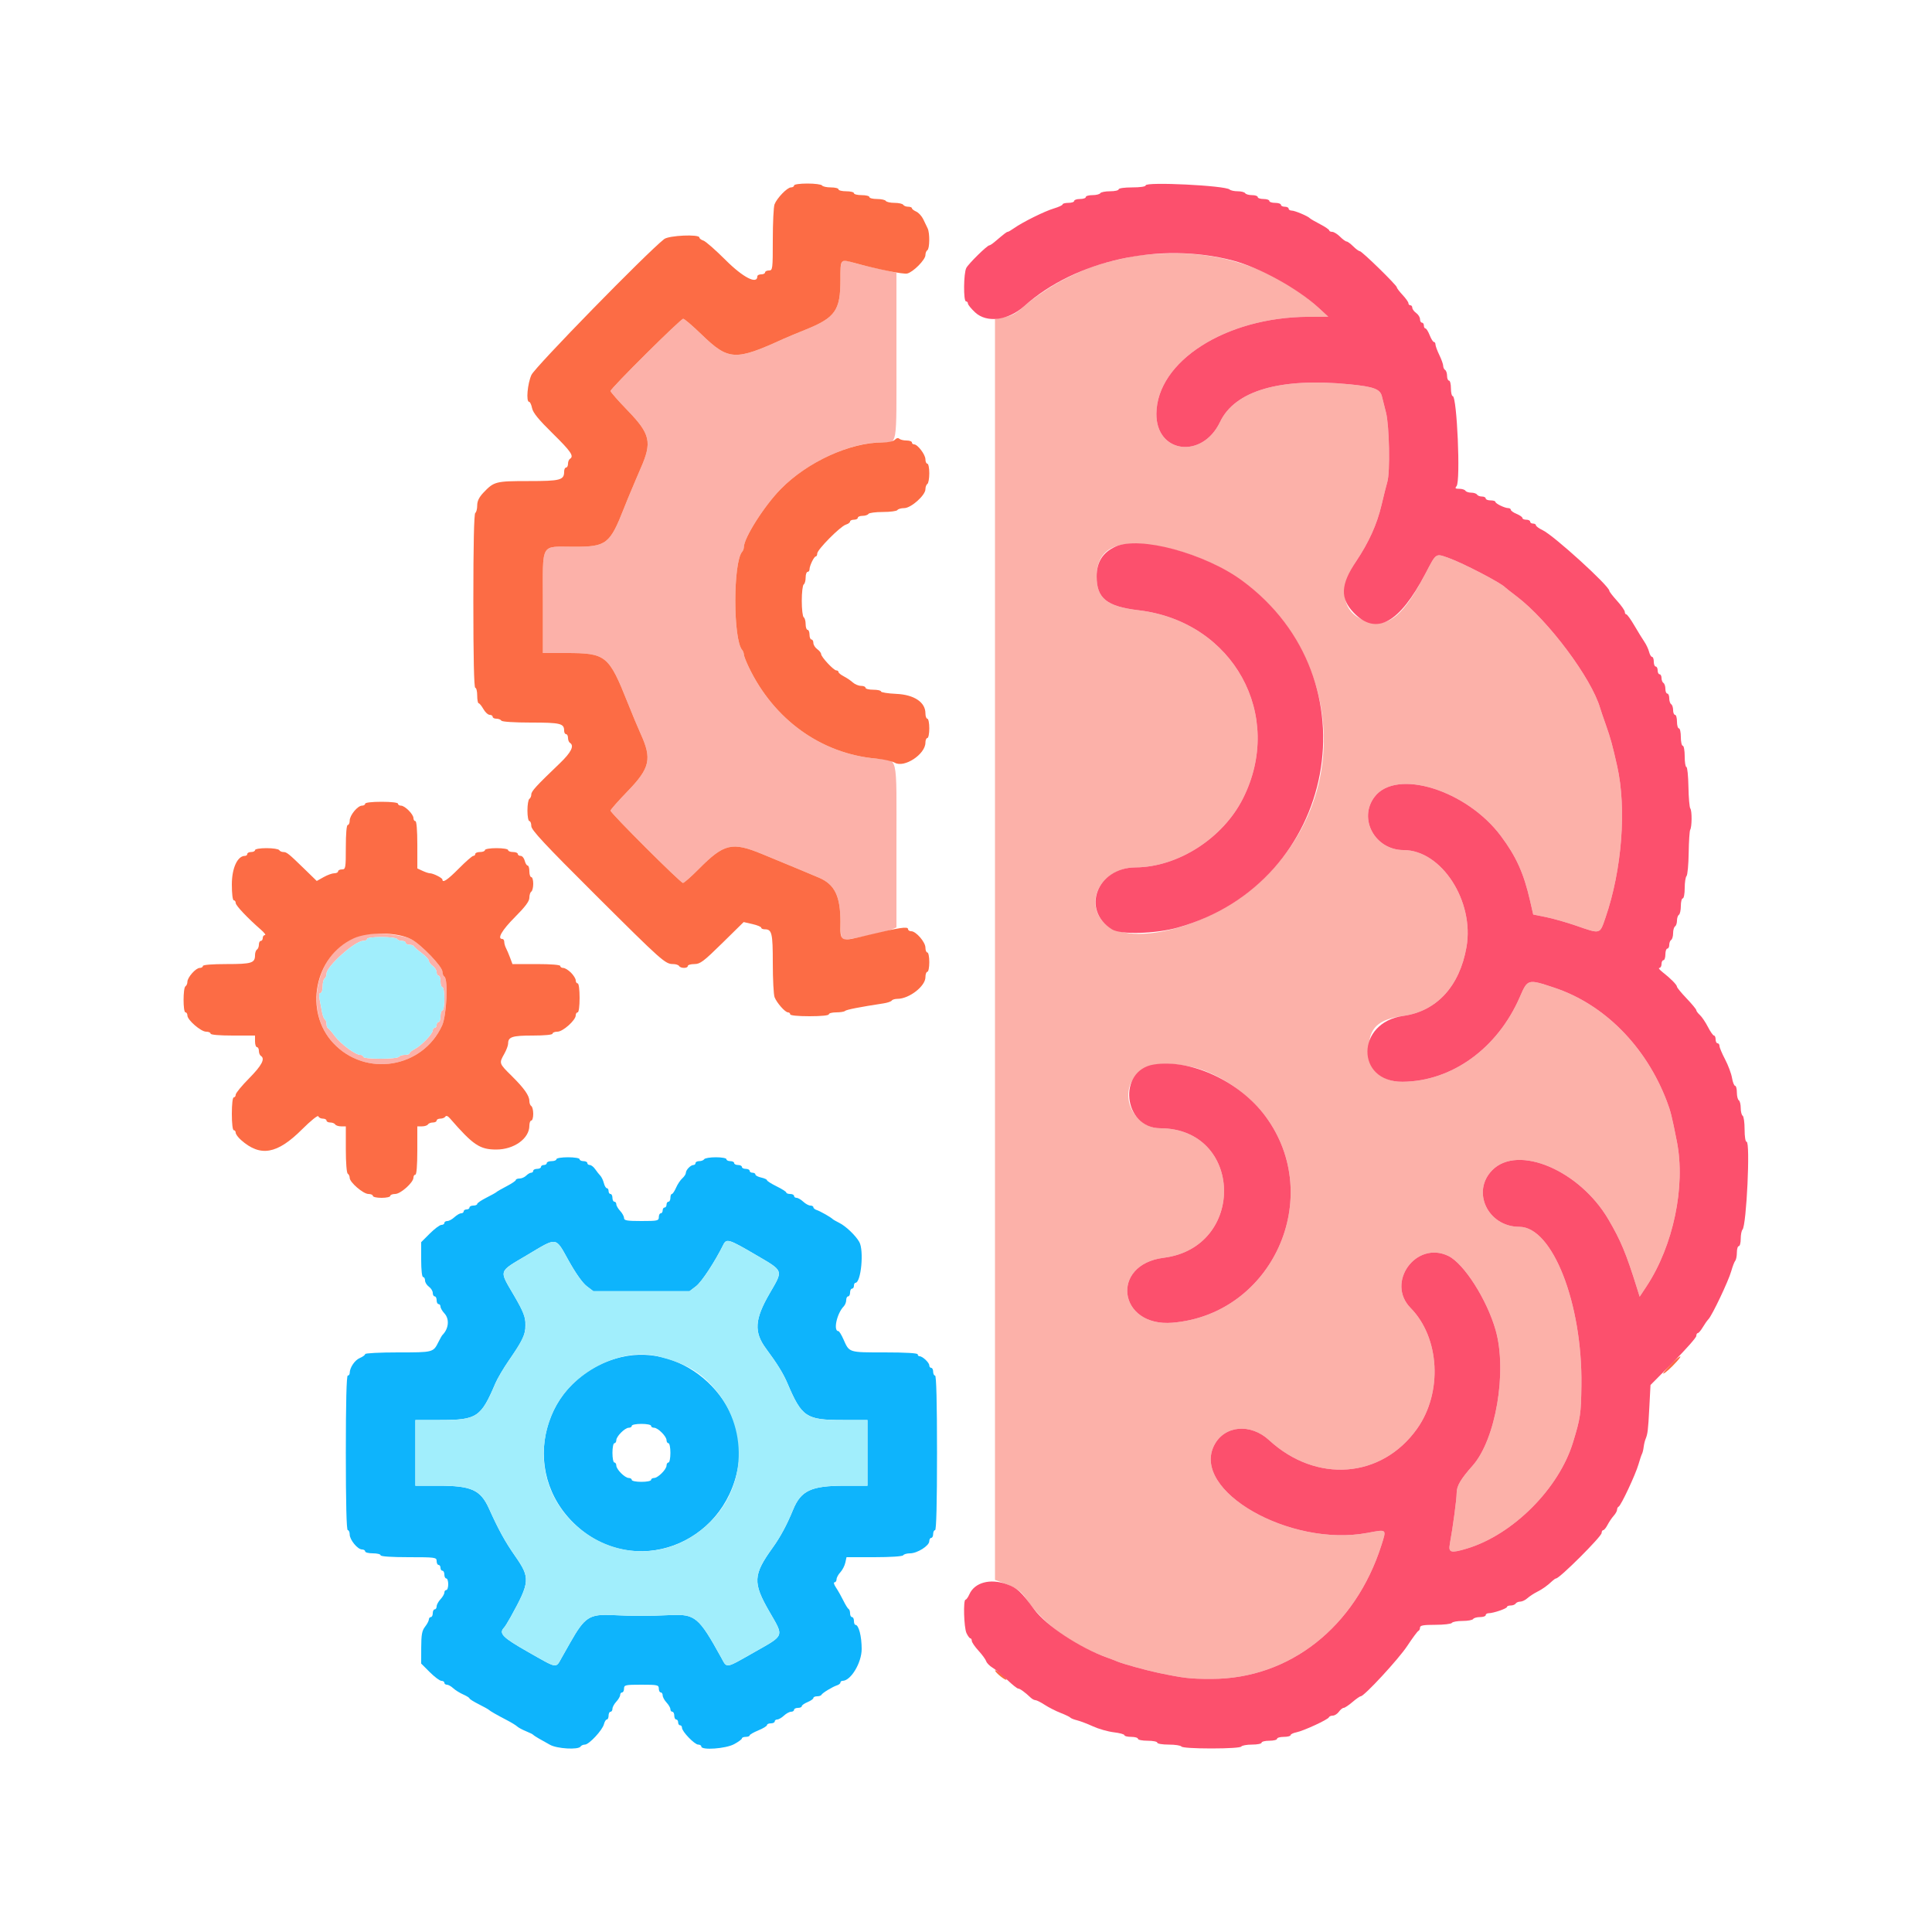 <svg id="svg" version="1.1" xmlns="http://www.w3.org/2000/svg" xmlns:xlink="http://www.w3.org/1999/xlink" width="400" height="400" viewBox="0, 0, 400,400"><g id="svgg"><path id="path0" d="M234.800 53.035 C 227.956 54.422,225.285 55.311,220.200 57.894 C 217.707 59.160,213.933 61.706,212.038 63.399 C 210.272 64.977,209.429 65.417,207.500 65.765 L 206.000 66.036 206.000 196.570 L 206.000 327.103 207.300 327.585 C 210.484 328.764,211.287 329.302,212.506 331.073 C 216.104 336.302,221.944 340.534,229.200 343.172 C 229.970 343.452,230.960 343.834,231.400 344.022 C 232.498 344.489,237.370 345.835,239.800 346.341 C 245.176 347.461,246.395 347.600,250.825 347.600 C 266.985 347.600,280.635 336.848,286.021 319.876 C 287.086 316.518,287.187 316.604,283.105 317.369 C 267.060 320.376,246.533 308.613,251.400 299.201 C 253.513 295.114,258.900 294.621,262.747 298.162 C 272.523 307.160,286.061 306.117,293.393 295.800 C 298.711 288.317,298.103 276.955,292.056 270.808 C 286.864 265.531,293.186 256.798,299.860 260.029 C 303.099 261.597,307.861 269.068,309.658 275.400 C 312.082 283.941,309.686 298.037,304.889 303.450 C 302.400 306.259,301.599 307.624,301.587 309.077 C 301.576 310.461,300.845 315.921,300.165 319.700 C 299.847 321.471,300.413 321.612,303.755 320.598 C 313.252 317.717,322.743 308.209,325.668 298.646 C 327.215 293.589,327.336 292.764,327.415 286.800 C 327.637 269.871,321.424 254.000,314.574 254.000 C 308.036 254.000,304.558 246.669,308.992 242.235 C 314.319 236.908,327.029 242.308,332.980 252.428 C 335.554 256.804,336.680 259.511,338.934 266.735 L 339.475 268.470 340.886 266.335 C 346.443 257.924,349.019 245.639,347.179 236.331 C 346.133 231.044,345.890 230.069,345.103 228.000 C 340.782 216.639,332.144 207.924,321.800 204.491 C 316.297 202.665,316.292 202.666,314.667 206.411 C 310.050 217.052,300.609 223.882,290.400 223.967 C 286.070 224.004,283.400 221.423,283.400 217.200 C 283.400 212.864,285.276 211.056,290.534 210.328 C 297.441 209.371,302.198 204.199,303.619 196.100 C 305.290 186.582,298.440 176.000,290.609 176.000 C 284.679 176.000,281.139 169.502,284.598 164.967 C 289.105 159.059,303.607 163.551,310.729 173.062 C 313.890 177.282,315.463 180.755,316.755 186.370 L 317.438 189.341 320.081 189.875 C 321.534 190.169,324.315 190.959,326.262 191.632 C 331.447 193.425,331.193 193.492,332.397 190.000 C 335.813 180.085,336.791 167.387,334.816 158.600 C 333.844 154.276,333.435 152.782,332.518 150.200 C 331.971 148.660,331.419 147.040,331.292 146.600 C 329.503 140.428,320.573 128.466,314.060 123.519 C 312.817 122.575,311.710 121.704,311.600 121.583 C 310.782 120.688,302.981 116.625,300.081 115.583 C 297.158 114.534,297.428 114.360,295.100 118.800 C 290.626 127.334,287.648 129.875,283.422 128.761 C 277.906 127.307,276.811 122.141,280.766 116.222 C 283.441 112.219,285.091 108.554,286.043 104.506 C 286.496 102.578,287.031 100.447,287.233 99.772 C 287.837 97.749,287.650 88.106,286.955 85.400 C 286.615 84.080,286.238 82.584,286.117 82.076 C 285.755 80.551,284.435 80.058,279.396 79.563 C 265.044 78.155,255.680 80.880,252.598 87.361 C 248.919 95.100,239.359 93.872,239.420 85.669 C 239.500 74.817,253.772 65.686,270.800 65.591 L 275.000 65.568 273.011 63.739 C 265.040 56.406,254.241 52.346,243.000 52.454 C 239.920 52.484,236.230 52.745,234.800 53.035 M174.000 57.951 C 174.000 64.269,172.944 65.771,166.756 68.261 C 164.910 69.004,162.860 69.859,162.200 70.161 C 152.221 74.730,150.837 74.655,145.244 69.246 C 143.399 67.461,141.687 66.000,141.440 66.000 C 140.913 66.000,126.400 80.440,126.400 80.965 C 126.400 81.161,127.988 82.963,129.928 84.968 C 134.666 89.866,135.041 91.538,132.626 97.000 C 132.237 97.880,131.775 98.960,131.600 99.400 C 131.425 99.840,131.007 100.830,130.672 101.600 C 130.337 102.370,129.679 103.975,129.210 105.168 C 126.265 112.660,125.571 113.200,118.883 113.200 C 111.760 113.200,112.400 112.073,112.400 124.614 L 112.400 135.200 117.140 135.200 C 125.490 135.200,126.036 135.642,129.999 145.600 C 130.919 147.910,132.103 150.746,132.631 151.902 C 135.011 157.112,134.584 159.019,129.973 163.785 C 128.008 165.816,126.400 167.643,126.400 167.843 C 126.400 168.345,140.909 182.800,141.412 182.800 C 141.634 182.800,143.073 181.532,144.608 179.983 C 149.920 174.624,151.539 174.239,157.834 176.837 C 164.489 179.584,168.133 181.100,169.600 181.732 C 172.823 183.119,174.000 185.554,174.000 190.836 C 174.000 192.770,174.161 194.452,174.358 194.574 C 174.745 194.813,183.228 193.032,184.700 192.402 L 185.600 192.017 185.600 175.023 C 185.600 155.556,186.048 157.474,181.400 157.060 C 170.026 156.047,160.212 148.992,155.008 138.088 C 154.454 136.927,154.000 135.748,154.000 135.468 C 154.000 135.189,153.849 134.789,153.664 134.580 C 151.761 132.425,151.761 116.375,153.664 114.220 C 153.849 114.011,154.000 113.604,154.000 113.316 C 154.000 111.390,158.238 104.712,161.676 101.220 C 167.090 95.720,175.984 91.600,182.443 91.600 C 185.890 91.600,185.600 93.235,185.600 73.790 L 185.600 56.466 181.700 55.606 C 179.555 55.133,177.278 54.579,176.640 54.373 C 174.045 53.538,174.000 53.599,174.000 57.951 M238.123 112.812 C 272.032 117.670,285.980 157.349,262.214 181.347 C 251.617 192.047,232.694 196.992,227.932 190.305 C 224.663 185.714,228.733 179.625,235.096 179.586 C 243.868 179.532,253.159 173.586,257.318 165.365 C 266.048 148.109,255.319 128.679,235.774 126.351 C 229.146 125.561,227.050 123.883,227.050 119.369 C 227.050 113.948,230.752 111.756,238.123 112.812 M75.600 193.451 C 66.068 195.312,62.163 208.649,69.007 215.966 C 75.683 223.103,87.500 221.183,91.538 212.304 C 92.475 210.243,92.820 202.707,92.000 202.200 C 91.780 202.064,91.600 201.610,91.600 201.191 C 91.600 200.124,87.248 195.588,85.149 194.467 C 83.395 193.531,78.085 192.966,75.600 193.451 M82.200 194.400 C 82.336 194.620,82.797 194.800,83.224 194.800 C 83.651 194.800,84.000 194.980,84.000 195.200 C 84.000 195.420,84.345 195.600,84.767 195.600 C 85.188 195.600,85.593 195.735,85.667 195.900 C 85.740 196.065,86.475 196.704,87.300 197.320 C 88.125 197.937,88.800 198.662,88.800 198.932 C 88.800 199.202,89.160 199.683,89.600 200.000 C 90.040 200.317,90.400 200.897,90.400 201.288 C 90.400 201.680,90.580 202.000,90.800 202.000 C 91.020 202.000,91.200 202.540,91.200 203.200 C 91.200 203.860,91.380 204.400,91.600 204.400 C 91.822 204.400,92.000 205.467,92.000 206.800 C 92.000 208.133,91.822 209.200,91.600 209.200 C 91.380 209.200,91.200 209.740,91.200 210.400 C 91.200 211.060,91.020 211.600,90.800 211.600 C 90.580 211.600,90.400 211.870,90.400 212.200 C 90.400 212.530,90.220 212.800,90.000 212.800 C 89.780 212.800,89.600 213.035,89.600 213.322 C 89.600 214.032,87.252 216.474,85.900 217.169 C 85.295 217.481,84.800 217.885,84.800 218.068 C 84.800 218.250,84.361 218.400,83.824 218.400 C 83.287 218.400,82.736 218.580,82.600 218.800 C 82.464 219.020,80.743 219.200,78.776 219.200 C 76.659 219.200,75.200 219.037,75.200 218.800 C 75.200 218.580,74.917 218.400,74.572 218.400 C 73.589 218.400,70.539 216.132,69.312 214.489 C 68.700 213.670,68.065 212.940,67.900 212.867 C 67.735 212.793,67.600 212.399,67.600 211.990 C 67.600 211.582,67.440 211.148,67.244 211.027 C 67.049 210.906,66.787 210.221,66.663 209.504 C 66.539 208.787,66.319 207.615,66.174 206.900 C 66.001 206.053,66.065 205.600,66.355 205.600 C 66.600 205.600,66.800 204.981,66.800 204.224 C 66.800 203.467,66.980 202.736,67.200 202.600 C 67.420 202.464,67.600 202.017,67.600 201.606 C 67.600 200.072,73.483 194.800,75.195 194.800 C 75.638 194.800,76.000 194.620,76.000 194.400 C 76.000 194.169,77.259 194.000,78.976 194.000 C 80.613 194.000,82.064 194.180,82.200 194.400 M246.600 220.863 C 251.972 221.988,258.470 226.319,262.025 231.142 C 274.370 247.891,263.436 272.127,242.756 273.852 C 231.514 274.789,229.755 261.826,240.932 260.409 C 258.019 258.242,257.382 233.662,240.238 233.593 C 235.518 233.574,232.152 228.225,234.235 224.051 C 236.019 220.474,239.931 219.466,246.600 220.863 " stroke="none" fill="#fcb1a9" fill-rule="evenodd"></path><path id="path1" d="M115.200 240.000 C 115.200 240.220,114.750 240.400,114.200 240.400 C 113.650 240.400,113.200 240.580,113.200 240.800 C 113.200 241.020,112.930 241.200,112.600 241.200 C 112.270 241.200,112.000 241.380,112.000 241.600 C 112.000 241.820,111.640 242.000,111.200 242.000 C 110.760 242.000,110.400 242.180,110.400 242.400 C 110.400 242.620,110.207 242.800,109.971 242.800 C 109.736 242.800,109.273 243.070,108.943 243.400 C 108.613 243.730,107.996 244.000,107.571 244.000 C 107.147 244.000,106.800 244.135,106.800 244.301 C 106.800 244.466,105.945 245.047,104.900 245.591 C 103.855 246.135,102.910 246.677,102.800 246.796 C 102.690 246.914,101.745 247.442,100.700 247.968 C 99.655 248.495,98.800 249.077,98.800 249.263 C 98.800 249.448,98.440 249.600,98.000 249.600 C 97.560 249.600,97.200 249.780,97.200 250.000 C 97.200 250.220,96.930 250.400,96.600 250.400 C 96.270 250.400,96.000 250.580,96.000 250.800 C 96.000 251.020,95.764 251.200,95.475 251.200 C 95.187 251.200,94.564 251.560,94.092 252.000 C 93.620 252.440,92.956 252.800,92.617 252.800 C 92.278 252.800,92.000 252.980,92.000 253.200 C 92.000 253.420,91.725 253.600,91.389 253.600 C 91.054 253.600,89.974 254.405,88.989 255.389 L 87.200 257.179 87.200 260.789 C 87.200 262.930,87.363 264.400,87.600 264.400 C 87.820 264.400,88.000 264.720,88.000 265.112 C 88.000 265.503,88.360 266.083,88.800 266.400 C 89.240 266.717,89.600 267.297,89.600 267.688 C 89.600 268.080,89.780 268.400,90.000 268.400 C 90.220 268.400,90.400 268.760,90.400 269.200 C 90.400 269.640,90.580 270.000,90.800 270.000 C 91.020 270.000,91.200 270.236,91.200 270.525 C 91.200 270.813,91.560 271.436,92.000 271.908 C 93.096 273.084,92.917 275.086,91.599 276.400 C 91.489 276.510,91.129 277.140,90.799 277.800 C 89.694 280.013,89.744 280.000,82.429 280.000 C 78.673 280.000,75.600 280.158,75.600 280.351 C 75.600 280.545,75.105 280.909,74.500 281.161 C 73.453 281.597,72.400 283.161,72.400 284.280 C 72.400 284.566,72.220 284.800,72.000 284.800 C 71.740 284.800,71.600 290.400,71.600 300.800 C 71.600 311.200,71.740 316.800,72.000 316.800 C 72.220 316.800,72.400 317.205,72.400 317.700 C 72.401 318.796,74.047 320.800,74.947 320.800 C 75.306 320.800,75.600 320.980,75.600 321.200 C 75.600 321.420,76.320 321.600,77.200 321.600 C 78.080 321.600,78.800 321.780,78.800 322.000 C 78.800 322.248,81.000 322.400,84.600 322.400 C 90.133 322.400,90.400 322.437,90.400 323.200 C 90.400 323.640,90.580 324.000,90.800 324.000 C 91.020 324.000,91.200 324.270,91.200 324.600 C 91.200 324.930,91.380 325.200,91.600 325.200 C 91.820 325.200,92.000 325.560,92.000 326.000 C 92.000 326.440,92.180 326.800,92.400 326.800 C 92.620 326.800,92.800 327.340,92.800 328.000 C 92.800 328.660,92.620 329.200,92.400 329.200 C 92.180 329.200,92.000 329.436,92.000 329.725 C 92.000 330.013,91.640 330.636,91.200 331.108 C 90.760 331.580,90.400 332.244,90.400 332.583 C 90.400 332.922,90.220 333.200,90.000 333.200 C 89.780 333.200,89.600 333.560,89.600 334.000 C 89.600 334.440,89.420 334.800,89.200 334.800 C 88.980 334.800,88.796 335.025,88.791 335.300 C 88.786 335.575,88.430 336.250,88.000 336.800 C 87.369 337.606,87.216 338.442,87.209 341.111 L 87.200 344.421 88.989 346.211 C 89.974 347.195,91.054 348.000,91.389 348.000 C 91.725 348.000,92.000 348.180,92.000 348.400 C 92.000 348.620,92.236 348.800,92.525 348.800 C 92.813 348.800,93.398 349.125,93.825 349.522 C 94.251 349.920,95.185 350.503,95.900 350.820 C 96.615 351.136,97.200 351.503,97.200 351.635 C 97.200 351.766,98.055 352.305,99.100 352.832 C 100.145 353.358,101.090 353.882,101.200 353.995 C 101.448 354.249,102.899 355.080,105.000 356.170 C 105.880 356.626,106.810 357.197,107.066 357.437 C 107.322 357.678,108.132 358.118,108.866 358.415 C 109.600 358.712,110.290 359.055,110.400 359.177 C 110.510 359.300,111.030 359.642,111.555 359.938 C 112.080 360.233,113.120 360.818,113.867 361.238 C 115.341 362.066,119.756 362.318,120.200 361.600 C 120.336 361.380,120.741 361.200,121.100 361.200 C 121.949 361.200,124.732 358.212,125.044 356.965 C 125.178 356.434,125.447 356.000,125.643 356.000 C 125.840 356.000,126.000 355.640,126.000 355.200 C 126.000 354.760,126.180 354.400,126.400 354.400 C 126.620 354.400,126.800 354.122,126.800 353.783 C 126.800 353.444,127.160 352.780,127.600 352.308 C 128.040 351.836,128.400 351.213,128.400 350.925 C 128.400 350.636,128.580 350.400,128.800 350.400 C 129.020 350.400,129.200 350.040,129.200 349.600 C 129.200 348.859,129.467 348.800,132.800 348.800 C 136.133 348.800,136.400 348.859,136.400 349.600 C 136.400 350.040,136.580 350.400,136.800 350.400 C 137.020 350.400,137.200 350.678,137.200 351.017 C 137.200 351.356,137.560 352.020,138.000 352.492 C 138.440 352.964,138.800 353.587,138.800 353.875 C 138.800 354.164,138.980 354.400,139.200 354.400 C 139.420 354.400,139.600 354.760,139.600 355.200 C 139.600 355.640,139.780 356.000,140.000 356.000 C 140.220 356.000,140.400 356.270,140.400 356.600 C 140.400 356.930,140.580 357.200,140.800 357.200 C 141.020 357.200,141.200 357.435,141.200 357.722 C 141.200 358.497,143.807 361.200,144.554 361.200 C 144.909 361.200,145.200 361.380,145.200 361.600 C 145.200 362.406,150.225 362.053,151.962 361.126 C 152.863 360.645,153.600 360.105,153.600 359.926 C 153.600 359.747,153.960 359.600,154.400 359.600 C 154.840 359.600,155.201 359.465,155.201 359.300 C 155.202 359.135,156.012 358.667,157.001 358.260 C 157.991 357.854,158.800 357.359,158.800 357.160 C 158.800 356.962,159.160 356.800,159.600 356.800 C 160.040 356.800,160.400 356.620,160.400 356.400 C 160.400 356.180,160.636 356.000,160.925 356.000 C 161.213 356.000,161.836 355.640,162.308 355.200 C 162.780 354.760,163.444 354.400,163.783 354.400 C 164.122 354.400,164.400 354.220,164.400 354.000 C 164.400 353.780,164.760 353.600,165.200 353.600 C 165.640 353.600,166.000 353.442,166.000 353.249 C 166.000 353.055,166.540 352.673,167.200 352.400 C 167.860 352.127,168.400 351.745,168.400 351.551 C 168.400 351.358,168.745 351.200,169.167 351.200 C 169.588 351.200,169.993 351.065,170.067 350.900 C 170.234 350.524,172.364 349.225,173.300 348.929 C 173.685 348.807,174.000 348.548,174.000 348.353 C 174.000 348.159,174.198 348.000,174.440 348.000 C 176.152 348.000,178.400 344.262,178.400 341.416 C 178.400 338.752,177.793 336.410,177.100 336.403 C 176.935 336.401,176.800 336.040,176.800 335.600 C 176.800 335.160,176.620 334.800,176.400 334.800 C 176.180 334.800,176.000 334.455,176.000 334.033 C 176.000 333.612,175.865 333.207,175.700 333.133 C 175.535 333.060,175.048 332.280,174.617 331.400 C 174.186 330.520,173.499 329.305,173.090 328.700 C 172.680 328.095,172.538 327.600,172.773 327.600 C 173.008 327.600,173.200 327.322,173.200 326.983 C 173.200 326.644,173.551 325.990,173.980 325.529 C 174.409 325.069,174.873 324.176,175.012 323.546 L 175.264 322.400 181.008 322.400 C 184.406 322.400,186.854 322.237,187.000 322.000 C 187.136 321.780,187.779 321.600,188.429 321.600 C 189.906 321.600,192.388 320.035,192.395 319.100 C 192.398 318.715,192.580 318.400,192.800 318.400 C 193.020 318.400,193.200 318.040,193.200 317.600 C 193.200 317.160,193.380 316.800,193.600 316.800 C 193.860 316.800,194.000 311.200,194.000 300.800 C 194.000 290.400,193.860 284.800,193.600 284.800 C 193.380 284.800,193.200 284.440,193.200 284.000 C 193.200 283.560,193.020 283.200,192.800 283.200 C 192.580 283.200,192.400 282.970,192.400 282.689 C 192.400 282.115,191.004 280.800,190.395 280.800 C 190.178 280.800,190.000 280.620,190.000 280.400 C 190.000 280.149,187.457 280.000,183.171 280.000 C 175.645 280.000,175.859 280.068,174.632 277.300 C 174.218 276.365,173.747 275.600,173.586 275.600 C 172.468 275.600,173.252 271.941,174.685 270.471 C 174.968 270.181,175.200 269.596,175.200 269.171 C 175.200 268.747,175.380 268.400,175.600 268.400 C 175.820 268.400,176.000 268.040,176.000 267.600 C 176.000 267.160,176.180 266.800,176.400 266.800 C 176.620 266.800,176.800 266.530,176.800 266.200 C 176.800 265.870,176.935 265.599,177.100 265.597 C 178.279 265.585,178.911 258.878,177.900 257.120 C 177.130 255.781,175.124 253.865,173.797 253.201 C 173.139 252.871,172.510 252.511,172.400 252.401 C 172.006 252.005,169.787 250.746,169.100 250.529 C 168.715 250.407,168.400 250.148,168.400 249.953 C 168.400 249.759,168.122 249.600,167.783 249.600 C 167.444 249.600,166.780 249.240,166.308 248.800 C 165.836 248.360,165.213 248.000,164.925 248.000 C 164.636 248.000,164.400 247.820,164.400 247.600 C 164.400 247.380,164.040 247.200,163.600 247.200 C 163.160 247.200,162.797 247.065,162.794 246.900 C 162.790 246.735,161.890 246.160,160.794 245.621 C 159.697 245.083,158.800 244.512,158.800 244.353 C 158.800 244.194,158.260 243.945,157.600 243.800 C 156.940 243.655,156.400 243.371,156.400 243.168 C 156.400 242.966,156.130 242.800,155.800 242.800 C 155.470 242.800,155.200 242.620,155.200 242.400 C 155.200 242.180,154.840 242.000,154.400 242.000 C 153.960 242.000,153.600 241.820,153.600 241.600 C 153.600 241.380,153.240 241.200,152.800 241.200 C 152.360 241.200,152.000 241.020,152.000 240.800 C 152.000 240.580,151.640 240.400,151.200 240.400 C 150.760 240.400,150.400 240.220,150.400 240.000 C 150.400 239.780,149.421 239.600,148.224 239.600 C 147.027 239.600,145.936 239.780,145.800 240.000 C 145.664 240.220,145.203 240.400,144.776 240.400 C 144.349 240.400,144.000 240.580,144.000 240.800 C 144.000 241.020,143.807 241.200,143.571 241.200 C 142.994 241.200,142.000 242.227,142.000 242.825 C 142.000 243.089,141.671 243.597,141.270 243.953 C 140.868 244.309,140.284 245.185,139.972 245.900 C 139.660 246.615,139.269 247.200,139.102 247.200 C 138.936 247.200,138.800 247.560,138.800 248.000 C 138.800 248.440,138.620 248.800,138.400 248.800 C 138.180 248.800,138.000 249.070,138.000 249.400 C 138.000 249.730,137.820 250.000,137.600 250.000 C 137.380 250.000,137.200 250.270,137.200 250.600 C 137.200 250.930,137.020 251.200,136.800 251.200 C 136.580 251.200,136.400 251.560,136.400 252.000 C 136.400 252.741,136.133 252.800,132.800 252.800 C 129.823 252.800,129.200 252.693,129.200 252.183 C 129.200 251.844,128.840 251.180,128.400 250.708 C 127.960 250.236,127.600 249.613,127.600 249.325 C 127.600 249.036,127.420 248.800,127.200 248.800 C 126.980 248.800,126.800 248.440,126.800 248.000 C 126.800 247.560,126.620 247.200,126.400 247.200 C 126.180 247.200,126.000 246.930,126.000 246.600 C 126.000 246.270,125.840 246.000,125.643 246.000 C 125.447 246.000,125.168 245.528,125.024 244.952 C 124.879 244.375,124.544 243.677,124.280 243.401 C 124.016 243.124,123.535 242.516,123.212 242.049 C 122.888 241.582,122.393 241.200,122.112 241.200 C 121.830 241.200,121.600 241.020,121.600 240.800 C 121.600 240.580,121.240 240.400,120.800 240.400 C 120.360 240.400,120.000 240.220,120.000 240.000 C 120.000 239.778,118.933 239.600,117.600 239.600 C 116.267 239.600,115.200 239.778,115.200 240.000 M117.740 261.017 C 119.185 263.613,120.609 265.624,121.464 266.276 L 122.847 267.331 132.800 267.331 L 142.753 267.331 144.122 266.287 C 145.270 265.411,148.016 261.229,149.757 257.703 C 150.407 256.388,150.908 256.543,156.400 259.762 C 162.353 263.251,162.207 262.849,159.325 267.823 C 156.230 273.163,156.065 275.801,158.608 279.231 C 160.937 282.373,162.163 284.359,163.032 286.400 C 166.018 293.410,166.906 294.000,174.463 294.000 L 179.600 294.000 179.600 300.800 L 179.600 307.600 174.900 307.602 C 167.936 307.606,165.826 308.590,164.187 312.600 C 162.921 315.695,161.563 318.222,159.994 320.400 C 155.901 326.083,155.821 327.668,159.327 333.732 C 162.324 338.916,162.483 338.486,156.288 342.000 C 150.045 345.542,150.571 345.451,149.328 343.200 C 144.682 334.782,143.929 334.151,138.815 334.387 C 134.392 334.591,131.010 334.591,126.800 334.388 C 122.014 334.157,121.067 334.776,118.043 340.112 C 117.642 340.820,116.855 342.210,116.296 343.200 C 115.022 345.454,115.533 345.541,109.299 342.000 C 104.033 339.009,103.217 338.179,104.363 336.980 C 104.563 336.771,105.184 335.772,105.742 334.760 C 109.754 327.497,109.811 326.679,106.622 322.117 C 104.582 319.198,103.208 316.703,101.274 312.400 C 99.494 308.442,97.640 307.600,90.703 307.600 L 86.000 307.600 86.000 300.800 L 86.000 294.000 91.115 294.000 C 98.742 294.000,99.573 293.449,102.566 286.400 C 102.986 285.410,104.246 283.273,105.365 281.652 C 108.293 277.410,108.759 276.417,108.781 274.385 C 108.799 272.642,108.428 271.663,106.472 268.300 C 103.278 262.806,103.067 263.461,109.200 259.808 C 115.467 256.075,114.948 256.002,117.740 261.017 M128.522 280.996 C 112.300 284.961,107.103 304.692,119.336 315.872 C 131.254 326.765,149.917 319.979,152.813 303.700 C 155.188 290.344,141.733 277.768,128.522 280.996 M134.800 295.200 C 134.800 295.420,135.078 295.600,135.418 295.600 C 136.218 295.600,138.000 297.382,138.000 298.182 C 138.000 298.522,138.180 298.800,138.400 298.800 C 138.620 298.800,138.800 299.700,138.800 300.800 C 138.800 301.900,138.620 302.800,138.400 302.800 C 138.180 302.800,138.000 303.078,138.000 303.418 C 138.000 304.218,136.218 306.000,135.418 306.000 C 135.078 306.000,134.800 306.180,134.800 306.400 C 134.800 306.620,133.900 306.800,132.800 306.800 C 131.700 306.800,130.800 306.620,130.800 306.400 C 130.800 306.180,130.522 306.000,130.182 306.000 C 129.382 306.000,127.600 304.218,127.600 303.418 C 127.600 303.078,127.420 302.800,127.200 302.800 C 126.980 302.800,126.800 301.900,126.800 300.800 C 126.800 299.700,126.980 298.800,127.200 298.800 C 127.420 298.800,127.600 298.522,127.600 298.182 C 127.600 297.382,129.382 295.600,130.182 295.600 C 130.522 295.600,130.800 295.420,130.800 295.200 C 130.800 294.980,131.700 294.800,132.800 294.800 C 133.900 294.800,134.800 294.980,134.800 295.200 " stroke="none" fill="#0eb4fc" fill-rule="evenodd"></path><path id="path2" d="M164.400 38.400 C 164.400 38.620,164.112 38.800,163.760 38.800 C 162.991 38.800,160.853 41.008,160.356 42.315 C 160.160 42.831,160.000 46.120,160.000 49.626 C 160.000 55.733,159.967 56.000,159.200 56.000 C 158.760 56.000,158.400 56.180,158.400 56.400 C 158.400 56.620,158.040 56.800,157.600 56.800 C 157.160 56.800,156.800 56.980,156.800 57.200 C 156.800 58.971,153.852 57.462,150.227 53.837 C 148.157 51.768,146.090 49.955,145.632 49.810 C 145.174 49.665,144.800 49.378,144.800 49.173 C 144.800 48.452,138.493 48.735,137.508 49.500 C 133.976 52.245,110.761 76.002,110.029 77.621 C 109.203 79.449,108.881 83.200,109.550 83.200 C 109.743 83.200,110.016 83.785,110.159 84.500 C 110.347 85.447,111.502 86.866,114.409 89.722 C 118.223 93.470,118.890 94.450,118.000 95.000 C 117.780 95.136,117.600 95.597,117.600 96.024 C 117.600 96.451,117.420 96.800,117.200 96.800 C 116.980 96.800,116.800 97.173,116.800 97.629 C 116.800 99.400,116.051 99.600,109.423 99.600 C 102.635 99.600,102.276 99.692,100.107 101.978 C 99.183 102.953,98.800 103.736,98.800 104.655 C 98.800 105.369,98.620 106.064,98.400 106.200 C 98.143 106.359,98.000 112.871,98.000 124.424 C 98.000 136.141,98.139 142.400,98.400 142.400 C 98.620 142.400,98.800 143.120,98.800 144.000 C 98.800 144.880,98.935 145.601,99.100 145.603 C 99.265 145.604,99.707 146.144,100.081 146.803 C 100.456 147.461,101.041 148.000,101.381 148.000 C 101.722 148.000,102.000 148.180,102.000 148.400 C 102.000 148.620,102.349 148.800,102.776 148.800 C 103.203 148.800,103.664 148.980,103.800 149.200 C 103.947 149.437,106.444 149.600,109.944 149.600 C 116.034 149.600,116.800 149.788,116.800 151.280 C 116.800 151.676,116.980 152.000,117.200 152.000 C 117.420 152.000,117.600 152.349,117.600 152.776 C 117.600 153.203,117.780 153.664,118.000 153.800 C 118.950 154.387,118.260 155.778,115.900 158.036 C 110.998 162.726,110.007 163.809,110.003 164.476 C 110.001 164.848,109.820 165.264,109.600 165.400 C 109.380 165.536,109.200 166.627,109.200 167.824 C 109.200 169.021,109.380 170.000,109.600 170.000 C 109.820 170.000,110.000 170.462,110.000 171.026 C 110.000 171.842,112.735 174.776,123.330 185.326 C 137.112 199.051,137.730 199.600,139.371 199.600 C 139.911 199.600,140.464 199.780,140.600 200.000 C 140.922 200.520,142.400 200.520,142.400 200.000 C 142.400 199.780,143.014 199.600,143.764 199.600 C 144.961 199.600,145.668 199.068,149.547 195.252 L 153.967 190.904 155.784 191.319 C 156.783 191.548,157.600 191.884,157.600 192.067 C 157.600 192.250,157.924 192.400,158.320 192.400 C 159.819 192.400,160.000 193.159,160.000 199.454 C 160.000 202.806,160.167 205.965,160.372 206.474 C 160.853 207.673,162.563 209.600,163.147 209.600 C 163.396 209.600,163.600 209.780,163.600 210.000 C 163.600 210.240,165.200 210.400,167.600 210.400 C 170.000 210.400,171.600 210.240,171.600 210.000 C 171.600 209.780,172.290 209.600,173.133 209.600 C 173.977 209.600,174.801 209.465,174.966 209.300 C 175.229 209.036,178.048 208.484,182.903 207.744 C 183.729 207.618,184.505 207.355,184.626 207.158 C 184.748 206.961,185.278 206.800,185.805 206.800 C 188.223 206.800,191.600 204.190,191.600 202.322 C 191.600 201.705,191.780 201.200,192.000 201.200 C 192.220 201.200,192.400 200.300,192.400 199.200 C 192.400 198.100,192.220 197.200,192.000 197.200 C 191.780 197.200,191.600 196.748,191.600 196.196 C 191.600 195.053,189.648 192.800,188.657 192.800 C 188.296 192.800,188.000 192.601,188.000 192.358 C 188.000 191.774,186.231 192.037,179.860 193.565 C 173.690 195.045,174.000 195.189,174.000 190.836 C 174.000 185.554,172.823 183.119,169.600 181.732 C 168.133 181.100,164.489 179.584,157.834 176.837 C 151.539 174.239,149.920 174.624,144.608 179.983 C 143.073 181.532,141.631 182.800,141.404 182.800 C 140.901 182.800,126.400 168.337,126.400 167.835 C 126.400 167.639,128.008 165.816,129.973 163.785 C 134.584 159.019,135.011 157.112,132.631 151.902 C 132.103 150.746,130.919 147.910,129.999 145.600 C 126.036 135.642,125.490 135.200,117.140 135.200 L 112.400 135.200 112.400 124.614 C 112.400 112.073,111.760 113.200,118.883 113.200 C 125.571 113.200,126.265 112.660,129.210 105.168 C 129.679 103.975,130.337 102.370,130.672 101.600 C 131.007 100.830,131.425 99.840,131.600 99.400 C 131.775 98.960,132.237 97.880,132.626 97.000 C 135.041 91.538,134.666 89.866,129.928 84.968 C 127.988 82.963,126.400 81.157,126.400 80.957 C 126.400 80.432,140.921 66.000,141.448 66.000 C 141.690 66.000,143.399 67.461,145.244 69.246 C 150.837 74.655,152.221 74.730,162.200 70.161 C 162.860 69.859,164.910 69.004,166.756 68.261 C 172.944 65.771,174.000 64.269,174.000 57.951 C 174.000 53.573,173.957 53.628,176.754 54.398 C 181.680 55.755,187.027 56.830,187.839 56.626 C 189.097 56.310,191.600 53.771,191.600 52.810 C 191.600 52.391,191.780 51.936,192.000 51.800 C 192.485 51.500,192.532 48.262,192.065 47.295 C 191.881 46.913,191.471 46.060,191.155 45.400 C 190.839 44.740,190.180 44.022,189.690 43.805 C 189.201 43.588,188.800 43.273,188.800 43.105 C 188.800 42.937,188.451 42.800,188.024 42.800 C 187.597 42.800,187.136 42.620,187.000 42.400 C 186.864 42.180,186.054 42.000,185.200 42.000 C 184.346 42.000,183.536 41.820,183.400 41.600 C 183.264 41.380,182.443 41.200,181.576 41.200 C 180.709 41.200,180.000 41.020,180.000 40.800 C 180.000 40.580,179.280 40.400,178.400 40.400 C 177.520 40.400,176.800 40.220,176.800 40.000 C 176.800 39.780,176.080 39.600,175.200 39.600 C 174.320 39.600,173.600 39.420,173.600 39.200 C 173.600 38.980,172.891 38.800,172.024 38.800 C 171.157 38.800,170.336 38.620,170.200 38.400 C 170.064 38.180,168.703 38.000,167.176 38.000 C 165.592 38.000,164.400 38.172,164.400 38.400 M185.284 91.033 C 184.964 91.385,183.969 91.600,182.660 91.600 C 175.982 91.600,167.168 95.640,161.676 101.220 C 158.238 104.712,154.000 111.390,154.000 113.316 C 154.000 113.604,153.849 114.011,153.664 114.220 C 151.761 116.375,151.761 132.425,153.664 134.580 C 153.849 134.789,154.000 135.189,154.000 135.468 C 154.000 135.748,154.454 136.927,155.008 138.088 C 160.212 148.992,170.031 156.051,181.400 157.059 C 182.940 157.196,184.677 157.582,185.260 157.917 C 187.222 159.043,191.600 156.163,191.600 153.746 C 191.600 153.226,191.780 152.800,192.000 152.800 C 192.220 152.800,192.400 151.900,192.400 150.800 C 192.400 149.700,192.220 148.800,192.000 148.800 C 191.780 148.800,191.600 148.295,191.600 147.678 C 191.600 145.389,189.260 143.827,185.580 143.660 C 183.831 143.580,182.400 143.354,182.400 143.158 C 182.400 142.961,181.680 142.800,180.800 142.800 C 179.920 142.800,179.200 142.620,179.200 142.400 C 179.200 142.180,178.784 142.000,178.275 142.000 C 177.767 142.000,177.002 141.685,176.575 141.300 C 176.149 140.915,175.305 140.345,174.700 140.032 C 174.095 139.720,173.600 139.315,173.600 139.132 C 173.600 138.950,173.399 138.800,173.154 138.800 C 172.601 138.800,170.000 136.004,170.000 135.410 C 170.000 135.172,169.640 134.717,169.200 134.400 C 168.760 134.083,168.400 133.503,168.400 133.112 C 168.400 132.720,168.220 132.400,168.000 132.400 C 167.780 132.400,167.600 131.950,167.600 131.400 C 167.600 130.850,167.420 130.400,167.200 130.400 C 166.980 130.400,166.800 129.871,166.800 129.224 C 166.800 128.577,166.620 127.936,166.400 127.800 C 166.180 127.664,166.000 126.134,166.000 124.400 C 166.000 122.666,166.180 121.136,166.400 121.000 C 166.620 120.864,166.800 120.223,166.800 119.576 C 166.800 118.929,166.980 118.400,167.200 118.400 C 167.420 118.400,167.600 118.166,167.600 117.880 C 167.600 117.144,168.541 115.207,168.900 115.203 C 169.065 115.201,169.200 114.929,169.200 114.597 C 169.200 113.800,173.952 108.996,175.102 108.631 C 175.596 108.474,176.000 108.178,176.000 107.973 C 176.000 107.768,176.360 107.600,176.800 107.600 C 177.240 107.600,177.600 107.420,177.600 107.200 C 177.600 106.980,178.039 106.800,178.576 106.800 C 179.113 106.800,179.664 106.620,179.800 106.400 C 179.936 106.180,181.286 106.000,182.800 106.000 C 184.314 106.000,185.664 105.820,185.800 105.600 C 185.936 105.380,186.569 105.200,187.207 105.200 C 188.619 105.200,191.600 102.544,191.600 101.286 C 191.600 100.824,191.780 100.336,192.000 100.200 C 192.220 100.064,192.400 99.063,192.400 97.976 C 192.400 96.889,192.220 96.000,192.000 96.000 C 191.780 96.000,191.600 95.595,191.600 95.100 C 191.599 94.125,189.990 92.000,189.253 92.000 C 189.004 92.000,188.800 91.820,188.800 91.600 C 188.800 91.380,188.296 91.200,187.680 91.200 C 187.064 91.200,186.389 91.035,186.180 90.833 C 185.948 90.610,185.599 90.687,185.284 91.033 M75.600 166.400 C 75.600 166.620,75.306 166.800,74.947 166.800 C 74.047 166.800,72.401 168.804,72.400 169.900 C 72.400 170.395,72.220 170.800,72.000 170.800 C 71.757 170.800,71.600 172.600,71.600 175.400 C 71.600 179.733,71.554 180.000,70.800 180.000 C 70.360 180.000,70.000 180.180,70.000 180.400 C 70.000 180.620,69.645 180.800,69.212 180.800 C 68.779 180.800,67.785 181.159,67.003 181.598 L 65.582 182.397 63.016 179.898 C 59.726 176.696,59.356 176.400,58.640 176.400 C 58.314 176.400,57.936 176.220,57.800 176.000 C 57.664 175.780,56.483 175.600,55.176 175.600 C 53.859 175.600,52.800 175.778,52.800 176.000 C 52.800 176.220,52.440 176.400,52.000 176.400 C 51.560 176.400,51.200 176.580,51.200 176.800 C 51.200 177.020,50.980 177.200,50.712 177.200 C 49.167 177.200,48.002 179.735,48.001 183.100 C 48.000 185.034,48.166 186.400,48.400 186.400 C 48.620 186.400,48.800 186.650,48.800 186.957 C 48.800 187.481,51.223 190.045,54.039 192.500 C 54.733 193.105,55.098 193.600,54.850 193.600 C 54.603 193.600,54.400 193.870,54.400 194.200 C 54.400 194.530,54.220 194.800,54.000 194.800 C 53.780 194.800,53.600 195.149,53.600 195.576 C 53.600 196.003,53.420 196.464,53.200 196.600 C 52.980 196.736,52.800 197.251,52.800 197.744 C 52.800 199.386,52.123 199.600,46.920 199.600 C 43.907 199.600,42.000 199.755,42.000 200.000 C 42.000 200.220,41.706 200.400,41.347 200.400 C 40.537 200.400,38.801 202.361,38.800 203.276 C 38.800 203.648,38.620 204.064,38.400 204.200 C 37.876 204.524,37.876 209.600,38.400 209.600 C 38.620 209.600,38.800 209.891,38.800 210.246 C 38.800 211.182,41.596 213.600,42.678 213.600 C 43.185 213.600,43.600 213.780,43.600 214.000 C 43.600 214.243,45.400 214.400,48.200 214.400 L 52.800 214.400 52.800 215.600 C 52.800 216.260,52.980 216.800,53.200 216.800 C 53.420 216.800,53.600 217.149,53.600 217.576 C 53.600 218.003,53.780 218.464,54.000 218.600 C 54.944 219.183,54.222 220.574,51.600 223.228 C 50.060 224.786,48.800 226.317,48.800 226.631 C 48.800 226.944,48.620 227.200,48.400 227.200 C 48.165 227.200,48.000 228.600,48.000 230.600 C 48.000 232.600,48.165 234.000,48.400 234.000 C 48.620 234.000,48.800 234.236,48.800 234.525 C 48.800 234.814,49.295 235.489,49.900 236.025 C 53.912 239.581,57.376 238.974,62.547 233.811 C 64.325 232.036,65.813 230.839,65.904 231.111 C 65.993 231.380,66.412 231.600,66.833 231.600 C 67.255 231.600,67.600 231.780,67.600 232.000 C 67.600 232.220,67.949 232.400,68.376 232.400 C 68.803 232.400,69.264 232.580,69.400 232.800 C 69.536 233.020,70.087 233.200,70.624 233.200 L 71.600 233.200 71.600 237.976 C 71.600 240.729,71.769 242.858,72.000 243.000 C 72.220 243.136,72.400 243.527,72.400 243.870 C 72.400 244.787,75.210 247.200,76.278 247.200 C 76.785 247.200,77.200 247.380,77.200 247.600 C 77.200 247.820,78.010 248.000,79.000 248.000 C 79.990 248.000,80.800 247.820,80.800 247.600 C 80.800 247.380,81.256 247.200,81.813 247.200 C 82.940 247.200,85.600 244.821,85.600 243.813 C 85.600 243.476,85.780 243.200,86.000 243.200 C 86.245 243.200,86.400 241.267,86.400 238.200 L 86.400 233.200 87.376 233.200 C 87.913 233.200,88.464 233.020,88.600 232.800 C 88.736 232.580,89.197 232.400,89.624 232.400 C 90.051 232.400,90.400 232.220,90.400 232.000 C 90.400 231.780,90.749 231.600,91.176 231.600 C 91.603 231.600,92.070 231.411,92.212 231.180 C 92.374 230.918,92.721 231.047,93.136 231.525 C 97.961 237.078,99.330 238.000,102.751 238.000 C 106.431 238.000,109.600 235.716,109.600 233.062 C 109.600 232.478,109.780 232.000,110.000 232.000 C 110.220 232.000,110.400 231.381,110.400 230.624 C 110.400 229.867,110.220 229.136,110.000 229.000 C 109.780 228.864,109.600 228.397,109.600 227.962 C 109.600 226.835,108.541 225.334,105.902 222.722 C 103.305 220.152,103.304 220.151,104.400 218.200 C 104.840 217.417,105.200 216.457,105.200 216.068 C 105.200 214.676,106.039 214.400,110.280 214.400 C 112.760 214.400,114.400 214.241,114.400 214.000 C 114.400 213.780,114.856 213.600,115.413 213.600 C 116.540 213.600,119.200 211.221,119.200 210.213 C 119.200 209.876,119.380 209.600,119.600 209.600 C 119.831 209.600,120.000 208.333,120.000 206.600 C 120.000 204.867,119.831 203.600,119.600 203.600 C 119.380 203.600,119.200 203.322,119.200 202.982 C 119.200 202.642,118.758 201.922,118.218 201.382 C 117.678 200.842,116.958 200.400,116.618 200.400 C 116.278 200.400,116.000 200.220,116.000 200.000 C 116.000 199.755,114.083 199.600,111.049 199.600 L 106.097 199.600 105.615 198.300 C 105.350 197.585,104.968 196.687,104.767 196.305 C 104.565 195.923,104.400 195.338,104.400 195.005 C 104.400 194.672,104.220 194.400,104.000 194.400 C 102.870 194.400,103.919 192.581,106.600 189.890 C 108.757 187.726,109.600 186.595,109.600 185.864 C 109.600 185.305,109.780 184.736,110.000 184.600 C 110.220 184.464,110.400 183.733,110.400 182.976 C 110.400 182.219,110.220 181.600,110.000 181.600 C 109.780 181.600,109.600 181.060,109.600 180.400 C 109.600 179.740,109.440 179.200,109.243 179.200 C 109.047 179.200,108.774 178.750,108.636 178.200 C 108.498 177.650,108.118 177.200,107.792 177.200 C 107.467 177.200,107.200 177.020,107.200 176.800 C 107.200 176.580,106.750 176.400,106.200 176.400 C 105.650 176.400,105.200 176.220,105.200 176.000 C 105.200 175.778,104.133 175.600,102.800 175.600 C 101.467 175.600,100.400 175.778,100.400 176.000 C 100.400 176.220,99.950 176.400,99.400 176.400 C 98.850 176.400,98.400 176.580,98.400 176.800 C 98.400 177.020,98.218 177.200,97.995 177.200 C 97.772 177.200,96.431 178.370,95.015 179.800 C 92.659 182.179,91.605 182.888,91.597 182.100 C 91.593 181.761,89.674 180.800,89.000 180.800 C 88.758 180.800,88.075 180.575,87.483 180.300 L 86.406 179.800 86.403 174.900 C 86.401 171.902,86.245 170.000,86.000 170.000 C 85.780 170.000,85.600 169.722,85.600 169.382 C 85.600 168.582,83.818 166.800,83.018 166.800 C 82.678 166.800,82.400 166.620,82.400 166.400 C 82.400 166.165,81.000 166.000,79.000 166.000 C 77.000 166.000,75.600 166.165,75.600 166.400 M85.149 194.467 C 87.248 195.588,91.600 200.124,91.600 201.191 C 91.600 201.610,91.780 202.064,92.000 202.200 C 92.820 202.707,92.475 210.243,91.538 212.304 C 87.500 221.183,75.683 223.103,69.007 215.966 C 62.883 209.419,65.096 198.010,73.212 194.284 C 76.266 192.881,82.353 192.975,85.149 194.467 M345.747 282.655 C 344.838 283.615,344.208 284.394,344.347 284.387 C 344.676 284.369,345.949 283.239,347.170 281.880 C 348.771 280.097,347.530 280.773,345.747 282.655 M206.022 345.870 C 206.034 346.051,206.574 346.619,207.222 347.130 C 207.870 347.642,208.390 347.912,208.378 347.730 C 208.366 347.549,207.826 346.981,207.178 346.470 C 206.530 345.958,206.010 345.688,206.022 345.870 " stroke="none" fill="#fc6c45" fill-rule="evenodd"></path><path id="path3" d="M76.000 194.400 C 76.000 194.620,75.638 194.800,75.195 194.800 C 73.483 194.800,67.600 200.072,67.600 201.606 C 67.600 202.017,67.420 202.464,67.200 202.600 C 66.980 202.736,66.800 203.467,66.800 204.224 C 66.800 204.981,66.600 205.600,66.355 205.600 C 66.065 205.600,66.001 206.053,66.174 206.900 C 66.319 207.615,66.539 208.787,66.663 209.504 C 66.787 210.221,67.049 210.906,67.244 211.027 C 67.440 211.148,67.600 211.582,67.600 211.990 C 67.600 212.399,67.735 212.793,67.900 212.867 C 68.065 212.940,68.700 213.670,69.312 214.489 C 70.539 216.132,73.589 218.400,74.572 218.400 C 74.917 218.400,75.200 218.580,75.200 218.800 C 75.200 219.037,76.659 219.200,78.776 219.200 C 80.743 219.200,82.464 219.020,82.600 218.800 C 82.736 218.580,83.287 218.400,83.824 218.400 C 84.361 218.400,84.800 218.250,84.800 218.068 C 84.800 217.885,85.295 217.481,85.900 217.169 C 87.252 216.474,89.600 214.032,89.600 213.322 C 89.600 213.035,89.780 212.800,90.000 212.800 C 90.220 212.800,90.400 212.530,90.400 212.200 C 90.400 211.870,90.580 211.600,90.800 211.600 C 91.020 211.600,91.200 211.060,91.200 210.400 C 91.200 209.740,91.380 209.200,91.600 209.200 C 91.822 209.200,92.000 208.133,92.000 206.800 C 92.000 205.467,91.822 204.400,91.600 204.400 C 91.380 204.400,91.200 203.860,91.200 203.200 C 91.200 202.540,91.020 202.000,90.800 202.000 C 90.580 202.000,90.400 201.680,90.400 201.288 C 90.400 200.897,90.040 200.317,89.600 200.000 C 89.160 199.683,88.800 199.202,88.800 198.932 C 88.800 198.662,88.125 197.937,87.300 197.320 C 86.475 196.704,85.740 196.065,85.667 195.900 C 85.593 195.735,85.188 195.600,84.767 195.600 C 84.345 195.600,84.000 195.420,84.000 195.200 C 84.000 194.980,83.651 194.800,83.224 194.800 C 82.797 194.800,82.336 194.620,82.200 194.400 C 82.064 194.180,80.613 194.000,78.976 194.000 C 77.259 194.000,76.000 194.169,76.000 194.400 M109.200 259.808 C 103.067 263.461,103.278 262.806,106.472 268.300 C 109.862 274.129,109.767 275.274,105.365 281.652 C 104.246 283.273,102.986 285.410,102.566 286.400 C 99.573 293.449,98.742 294.000,91.115 294.000 L 86.000 294.000 86.000 300.800 L 86.000 307.600 90.703 307.600 C 97.640 307.600,99.494 308.442,101.274 312.400 C 103.208 316.703,104.582 319.198,106.622 322.117 C 109.811 326.679,109.754 327.497,105.742 334.760 C 105.184 335.772,104.563 336.771,104.363 336.980 C 103.217 338.179,104.033 339.009,109.299 342.000 C 115.533 345.541,115.022 345.454,116.296 343.200 C 116.855 342.210,117.642 340.820,118.043 340.112 C 121.067 334.776,122.014 334.157,126.800 334.388 C 131.010 334.591,134.392 334.591,138.815 334.387 C 143.929 334.151,144.682 334.782,149.328 343.200 C 150.571 345.451,150.045 345.542,156.288 342.000 C 162.483 338.486,162.324 338.916,159.327 333.732 C 155.821 327.668,155.901 326.083,159.994 320.400 C 161.563 318.222,162.921 315.695,164.187 312.600 C 165.826 308.590,167.936 307.606,174.900 307.602 L 179.600 307.600 179.600 300.800 L 179.600 294.000 174.463 294.000 C 166.906 294.000,166.018 293.410,163.032 286.400 C 162.163 284.359,160.937 282.373,158.608 279.231 C 156.065 275.801,156.230 273.163,159.325 267.823 C 162.207 262.849,162.353 263.251,156.400 259.762 C 150.908 256.543,150.407 256.388,149.757 257.703 C 148.016 261.229,145.270 265.411,144.122 266.287 L 142.753 267.331 132.800 267.331 L 122.847 267.331 121.464 266.276 C 120.609 265.624,119.185 263.613,117.740 261.017 C 114.948 256.002,115.467 256.075,109.200 259.808 M136.200 280.811 C 141.726 282.213,144.674 283.839,147.601 287.101 C 155.072 295.424,154.670 307.992,146.694 315.452 C 130.250 330.835,105.195 312.556,114.631 292.060 C 118.251 284.199,128.495 278.855,136.200 280.811 " stroke="none" fill="#a1eefc" fill-rule="evenodd"></path><path id="path4" d="M237.200 38.380 C 237.200 38.633,236.087 38.800,234.400 38.800 C 232.800 38.800,231.600 38.971,231.600 39.200 C 231.600 39.420,230.801 39.600,229.824 39.600 C 228.847 39.600,227.936 39.780,227.800 40.000 C 227.664 40.220,226.933 40.400,226.176 40.400 C 225.419 40.400,224.800 40.580,224.800 40.800 C 224.800 41.020,224.260 41.200,223.600 41.200 C 222.940 41.200,222.400 41.380,222.400 41.600 C 222.400 41.820,221.860 42.000,221.200 42.000 C 220.540 42.000,220.000 42.141,220.000 42.313 C 220.000 42.485,219.190 42.865,218.199 43.157 C 216.297 43.719,211.725 45.983,209.938 47.248 C 209.354 47.662,208.771 48.000,208.643 48.000 C 208.425 48.000,208.026 48.306,205.905 50.100 C 205.450 50.485,204.963 50.800,204.824 50.800 C 204.381 50.800,200.550 54.563,200.065 55.474 C 199.493 56.548,199.438 62.400,200.000 62.400 C 200.220 62.400,200.400 62.601,200.400 62.846 C 200.400 63.091,201.075 63.919,201.900 64.685 C 204.307 66.921,208.725 66.361,212.038 63.399 C 222.718 53.854,240.226 50.013,255.200 53.929 C 260.808 55.396,268.619 59.698,273.011 63.739 L 275.000 65.568 270.800 65.591 C 253.772 65.686,239.500 74.817,239.420 85.669 C 239.359 93.872,248.919 95.100,252.598 87.361 C 255.680 80.880,265.044 78.155,279.396 79.563 C 284.435 80.058,285.755 80.551,286.117 82.076 C 286.238 82.584,286.615 84.080,286.955 85.400 C 287.650 88.106,287.837 97.749,287.233 99.772 C 287.031 100.447,286.496 102.578,286.043 104.506 C 285.091 108.557,283.440 112.220,280.760 116.232 C 277.548 121.039,277.420 123.893,280.282 126.864 C 284.920 131.679,289.717 129.069,295.100 118.800 C 297.428 114.360,297.158 114.534,300.081 115.583 C 302.981 116.625,310.782 120.688,311.600 121.583 C 311.710 121.704,312.817 122.575,314.060 123.519 C 320.573 128.466,329.503 140.428,331.292 146.600 C 331.419 147.040,331.971 148.660,332.518 150.200 C 333.435 152.782,333.844 154.276,334.816 158.600 C 336.791 167.387,335.813 180.085,332.397 190.000 C 331.193 193.492,331.447 193.425,326.262 191.632 C 324.315 190.959,321.534 190.169,320.081 189.875 L 317.438 189.341 316.755 186.370 C 315.463 180.755,313.890 177.282,310.729 173.062 C 303.607 163.551,289.105 159.059,284.598 164.967 C 281.139 169.502,284.679 176.000,290.609 176.000 C 298.440 176.000,305.290 186.582,303.619 196.100 C 302.198 204.199,297.441 209.371,290.534 210.328 C 280.720 211.688,280.599 224.049,290.400 223.967 C 300.609 223.882,310.050 217.052,314.667 206.411 C 316.292 202.666,316.297 202.665,321.800 204.491 C 332.144 207.924,340.782 216.639,345.103 228.000 C 345.890 230.069,346.133 231.044,347.179 236.331 C 349.019 245.639,346.443 257.924,340.886 266.335 L 339.475 268.470 338.934 266.735 C 336.680 259.511,335.554 256.804,332.980 252.428 C 327.029 242.308,314.319 236.908,308.992 242.235 C 304.558 246.669,308.036 254.000,314.574 254.000 C 321.424 254.000,327.637 269.871,327.415 286.800 C 327.336 292.764,327.215 293.589,325.668 298.646 C 322.743 308.209,313.252 317.717,303.755 320.598 C 300.413 321.612,299.847 321.471,300.165 319.700 C 300.845 315.921,301.576 310.461,301.587 309.077 C 301.599 307.624,302.400 306.259,304.889 303.450 C 309.686 298.037,312.082 283.941,309.658 275.400 C 307.861 269.068,303.099 261.597,299.860 260.029 C 293.186 256.798,286.864 265.531,292.056 270.808 C 298.103 276.955,298.711 288.317,293.393 295.800 C 286.061 306.117,272.523 307.160,262.747 298.162 C 258.900 294.621,253.513 295.114,251.400 299.201 C 246.533 308.613,267.060 320.376,283.105 317.369 C 287.187 316.604,287.086 316.518,286.021 319.876 C 280.635 336.848,266.985 347.600,250.825 347.600 C 246.395 347.600,245.176 347.461,239.800 346.341 C 237.370 345.835,232.498 344.489,231.400 344.022 C 230.960 343.834,229.970 343.454,229.200 343.177 C 223.484 341.123,216.598 336.568,214.110 333.197 C 211.339 329.443,210.609 328.776,208.406 327.986 C 204.998 326.765,201.783 327.635,200.705 330.070 C 200.430 330.691,200.069 331.200,199.902 331.200 C 199.399 331.200,199.564 336.963,200.100 338.117 C 200.375 338.709,200.735 339.195,200.900 339.197 C 201.065 339.199,201.200 339.435,201.200 339.722 C 201.200 340.009,201.822 340.923,202.583 341.754 C 203.344 342.584,204.064 343.571,204.183 343.945 C 204.302 344.320,204.894 344.921,205.499 345.281 C 206.105 345.640,207.458 346.759,208.507 347.767 C 209.556 348.775,210.589 349.600,210.802 349.600 C 211.168 349.600,212.221 350.366,213.416 351.500 C 213.706 351.775,214.140 352.000,214.380 352.000 C 214.620 352.000,215.488 352.438,216.309 352.974 C 217.129 353.509,218.610 354.262,219.600 354.646 C 220.590 355.031,221.490 355.465,221.600 355.611 C 221.710 355.757,222.337 356.009,222.994 356.170 C 223.650 356.331,225.138 356.897,226.299 357.428 C 227.461 357.960,229.399 358.510,230.606 358.652 C 231.813 358.794,232.800 359.065,232.800 359.255 C 232.800 359.445,233.430 359.600,234.200 359.600 C 234.970 359.600,235.600 359.780,235.600 360.000 C 235.600 360.220,236.500 360.400,237.600 360.400 C 238.700 360.400,239.600 360.580,239.600 360.800 C 239.600 361.022,240.659 361.200,241.976 361.200 C 243.283 361.200,244.464 361.380,244.600 361.600 C 244.747 361.838,247.263 362.000,250.800 362.000 C 254.337 362.000,256.853 361.838,257.000 361.600 C 257.136 361.380,258.137 361.200,259.224 361.200 C 260.311 361.200,261.200 361.020,261.200 360.800 C 261.200 360.580,261.920 360.400,262.800 360.400 C 263.680 360.400,264.400 360.220,264.400 360.000 C 264.400 359.780,265.030 359.600,265.800 359.600 C 266.570 359.600,267.200 359.442,267.200 359.250 C 267.200 359.058,267.736 358.793,268.392 358.662 C 269.885 358.363,274.954 356.024,275.133 355.551 C 275.207 355.358,275.572 355.200,275.945 355.200 C 276.318 355.200,276.883 354.840,277.200 354.400 C 277.517 353.960,277.962 353.600,278.188 353.599 C 278.415 353.599,279.230 353.059,280.000 352.400 C 280.770 351.741,281.542 351.201,281.716 351.201 C 282.443 351.199,289.551 343.511,291.361 340.770 C 292.439 339.136,293.474 337.740,293.661 337.667 C 293.847 337.593,294.000 337.278,294.000 336.967 C 294.000 336.525,294.703 336.400,297.176 336.400 C 298.923 336.400,300.464 336.220,300.600 336.000 C 300.736 335.780,301.726 335.600,302.800 335.600 C 303.874 335.600,304.864 335.420,305.000 335.200 C 305.136 334.980,305.777 334.800,306.424 334.800 C 307.071 334.800,307.600 334.620,307.600 334.400 C 307.600 334.180,307.873 334.000,308.206 334.000 C 309.176 334.000,312.000 333.034,312.000 332.703 C 312.000 332.536,312.349 332.400,312.776 332.400 C 313.203 332.400,313.664 332.220,313.800 332.000 C 313.936 331.780,314.363 331.600,314.748 331.600 C 315.134 331.600,315.798 331.285,316.225 330.900 C 316.651 330.515,317.537 329.930,318.194 329.600 C 319.364 329.012,320.364 328.299,321.416 327.300 C 321.706 327.025,322.044 326.800,322.167 326.800 C 322.900 326.800,331.600 318.117,331.600 317.386 C 331.600 317.064,331.750 316.800,331.932 316.800 C 332.115 316.800,332.520 316.305,332.832 315.700 C 333.145 315.095,333.715 314.251,334.100 313.825 C 334.485 313.398,334.800 312.828,334.800 312.558 C 334.800 312.288,334.946 312.007,335.125 311.933 C 335.598 311.739,338.616 305.308,339.223 303.200 C 339.508 302.210,339.840 301.220,339.961 301.000 C 340.081 300.780,340.235 300.150,340.302 299.600 C 340.369 299.050,340.536 298.330,340.673 298.000 C 341.140 296.871,341.223 296.194,341.471 291.476 L 341.720 286.751 346.460 281.972 C 349.067 279.344,351.200 276.925,351.200 276.597 C 351.200 276.269,351.341 276.000,351.514 276.000 C 351.686 276.000,352.143 275.467,352.528 274.815 C 352.913 274.163,353.451 273.398,353.724 273.115 C 354.493 272.317,357.865 265.212,358.430 263.200 C 358.708 262.210,359.085 261.229,359.267 261.020 C 359.450 260.811,359.600 260.046,359.600 259.320 C 359.600 258.594,359.780 258.000,360.000 258.000 C 360.220 258.000,360.400 257.316,360.400 256.480 C 360.400 255.644,360.564 254.789,360.765 254.580 C 361.596 253.715,362.409 236.400,361.619 236.400 C 361.370 236.400,361.200 235.351,361.200 233.824 C 361.200 232.407,361.020 231.136,360.800 231.000 C 360.580 230.864,360.400 230.144,360.400 229.400 C 360.400 228.656,360.220 227.936,360.000 227.800 C 359.780 227.664,359.600 226.933,359.600 226.176 C 359.600 225.419,359.436 224.800,359.235 224.800 C 359.034 224.800,358.746 224.063,358.593 223.161 C 358.441 222.260,357.795 220.532,357.158 219.321 C 356.521 218.110,356.000 216.867,356.000 216.559 C 356.000 216.252,355.820 216.000,355.600 216.000 C 355.380 216.000,355.200 215.640,355.200 215.200 C 355.200 214.760,355.048 214.400,354.863 214.400 C 354.677 214.400,354.111 213.594,353.605 212.610 C 353.098 211.625,352.350 210.517,351.942 210.148 C 351.534 209.778,351.200 209.328,351.200 209.147 C 351.200 208.967,350.300 207.875,349.200 206.722 C 348.100 205.569,347.200 204.476,347.200 204.294 C 347.200 203.906,345.875 202.561,344.246 201.296 C 343.611 200.803,343.296 200.400,343.546 200.400 C 343.796 200.400,344.000 200.040,344.000 199.600 C 344.000 199.160,344.180 198.800,344.400 198.800 C 344.620 198.800,344.800 198.260,344.800 197.600 C 344.800 196.940,344.980 196.400,345.200 196.400 C 345.420 196.400,345.600 196.051,345.600 195.624 C 345.600 195.197,345.780 194.736,346.000 194.600 C 346.220 194.464,346.400 193.834,346.400 193.200 C 346.400 192.566,346.580 191.936,346.800 191.800 C 347.020 191.664,347.200 191.124,347.200 190.600 C 347.200 190.076,347.380 189.536,347.600 189.400 C 347.820 189.264,348.000 188.443,348.000 187.576 C 348.000 186.709,348.180 186.000,348.400 186.000 C 348.620 186.000,348.800 185.046,348.800 183.880 C 348.800 182.714,348.970 181.589,349.177 181.380 C 349.385 181.171,349.586 179.020,349.623 176.600 C 349.661 174.180,349.802 172.020,349.936 171.800 C 350.306 171.192,350.326 167.856,349.962 167.384 C 349.786 167.156,349.610 165.131,349.572 162.884 C 349.533 160.638,349.344 158.800,349.151 158.800 C 348.958 158.800,348.800 157.810,348.800 156.600 C 348.800 155.390,348.620 154.400,348.400 154.400 C 348.180 154.400,348.000 153.590,348.000 152.600 C 348.000 151.610,347.820 150.800,347.600 150.800 C 347.380 150.800,347.200 150.170,347.200 149.400 C 347.200 148.630,347.020 148.000,346.800 148.000 C 346.580 148.000,346.400 147.561,346.400 147.024 C 346.400 146.487,346.220 145.936,346.000 145.800 C 345.780 145.664,345.600 145.113,345.600 144.576 C 345.600 144.039,345.420 143.600,345.200 143.600 C 344.980 143.600,344.800 143.161,344.800 142.624 C 344.800 142.087,344.620 141.536,344.400 141.400 C 344.180 141.264,344.000 140.803,344.000 140.376 C 344.000 139.949,343.820 139.600,343.600 139.600 C 343.380 139.600,343.200 139.240,343.200 138.800 C 343.200 138.360,343.020 138.000,342.800 138.000 C 342.580 138.000,342.400 137.550,342.400 137.000 C 342.400 136.450,342.240 136.000,342.043 136.000 C 341.847 136.000,341.569 135.532,341.426 134.960 C 341.282 134.388,340.838 133.443,340.440 132.860 C 340.041 132.277,339.111 130.765,338.373 129.500 C 337.635 128.235,336.889 127.200,336.715 127.200 C 336.542 127.200,336.400 126.968,336.400 126.684 C 336.400 126.400,335.680 125.372,334.800 124.400 C 333.920 123.428,333.200 122.497,333.200 122.332 C 333.200 121.326,321.700 110.865,319.388 109.767 C 318.624 109.405,318.000 108.949,318.000 108.754 C 318.000 108.559,317.730 108.400,317.400 108.400 C 317.070 108.400,316.800 108.220,316.800 108.000 C 316.800 107.780,316.440 107.600,316.000 107.600 C 315.560 107.600,315.200 107.442,315.200 107.249 C 315.200 107.055,314.660 106.673,314.000 106.400 C 313.340 106.127,312.800 105.745,312.800 105.551 C 312.800 105.358,312.566 105.200,312.280 105.200 C 311.544 105.200,309.607 104.259,309.603 103.900 C 309.601 103.735,309.150 103.600,308.600 103.600 C 308.050 103.600,307.600 103.420,307.600 103.200 C 307.600 102.980,307.251 102.800,306.824 102.800 C 306.397 102.800,305.936 102.620,305.800 102.400 C 305.664 102.180,305.124 102.000,304.600 102.000 C 304.076 102.000,303.536 101.820,303.400 101.600 C 303.264 101.380,302.691 101.200,302.127 101.200 C 301.291 101.200,301.188 101.096,301.569 100.637 C 302.419 99.614,301.655 82.000,300.761 82.000 C 300.563 82.000,300.400 81.280,300.400 80.400 C 300.400 79.520,300.220 78.800,300.000 78.800 C 299.780 78.800,299.600 78.361,299.600 77.824 C 299.600 77.287,299.420 76.736,299.200 76.600 C 298.980 76.464,298.800 76.085,298.800 75.757 C 298.800 75.429,298.440 74.416,298.000 73.506 C 297.560 72.595,297.200 71.614,297.200 71.325 C 297.200 71.036,297.054 70.800,296.875 70.800 C 296.696 70.800,296.302 70.170,296.000 69.400 C 295.698 68.630,295.304 68.000,295.125 68.000 C 294.946 68.000,294.800 67.730,294.800 67.400 C 294.800 67.070,294.620 66.800,294.400 66.800 C 294.180 66.800,294.000 66.480,294.000 66.088 C 294.000 65.697,293.640 65.117,293.200 64.800 C 292.760 64.483,292.400 63.993,292.400 63.712 C 292.400 63.430,292.220 63.200,292.000 63.200 C 291.780 63.200,291.600 63.010,291.600 62.778 C 291.600 62.546,291.061 61.781,290.402 61.078 C 289.743 60.375,289.203 59.662,289.202 59.493 C 289.199 59.056,281.975 52.000,281.531 52.000 C 281.329 52.000,280.714 51.550,280.164 51.000 C 279.614 50.450,279.000 50.000,278.800 50.000 C 278.600 50.000,277.986 49.550,277.436 49.000 C 276.886 48.450,276.158 48.000,275.818 48.000 C 275.478 48.000,275.200 47.865,275.200 47.699 C 275.200 47.534,274.345 46.953,273.300 46.409 C 272.255 45.865,271.310 45.316,271.200 45.189 C 270.828 44.760,268.083 43.600,267.440 43.600 C 267.088 43.600,266.800 43.420,266.800 43.200 C 266.800 42.980,266.440 42.800,266.000 42.800 C 265.560 42.800,265.200 42.620,265.200 42.400 C 265.200 42.180,264.660 42.000,264.000 42.000 C 263.340 42.000,262.800 41.820,262.800 41.600 C 262.800 41.380,262.260 41.200,261.600 41.200 C 260.940 41.200,260.400 41.020,260.400 40.800 C 260.400 40.580,259.871 40.400,259.224 40.400 C 258.577 40.400,257.936 40.220,257.800 40.000 C 257.664 39.780,256.969 39.600,256.256 39.600 C 255.543 39.600,254.789 39.436,254.580 39.235 C 253.724 38.413,237.200 37.601,237.200 38.380 M230.954 113.165 C 228.306 114.368,227.050 116.364,227.050 119.369 C 227.050 123.883,229.146 125.561,235.774 126.351 C 255.319 128.679,266.048 148.109,257.318 165.365 C 253.159 173.586,243.868 179.532,235.096 179.586 C 227.101 179.635,223.776 188.430,230.241 192.425 C 232.039 193.537,239.223 193.343,243.800 192.059 C 276.913 182.774,284.787 140.540,257.193 120.227 C 249.467 114.539,235.943 110.900,230.954 113.165 M238.894 220.391 C 231.301 221.607,232.518 233.562,240.238 233.593 C 257.382 233.662,258.019 258.242,240.932 260.409 C 229.755 261.826,231.514 274.789,242.756 273.852 C 263.436 272.127,274.370 247.891,262.025 231.142 C 256.680 223.890,246.522 219.169,238.894 220.391 " stroke="none" fill="#fc506d" fill-rule="evenodd"></path></g></svg>